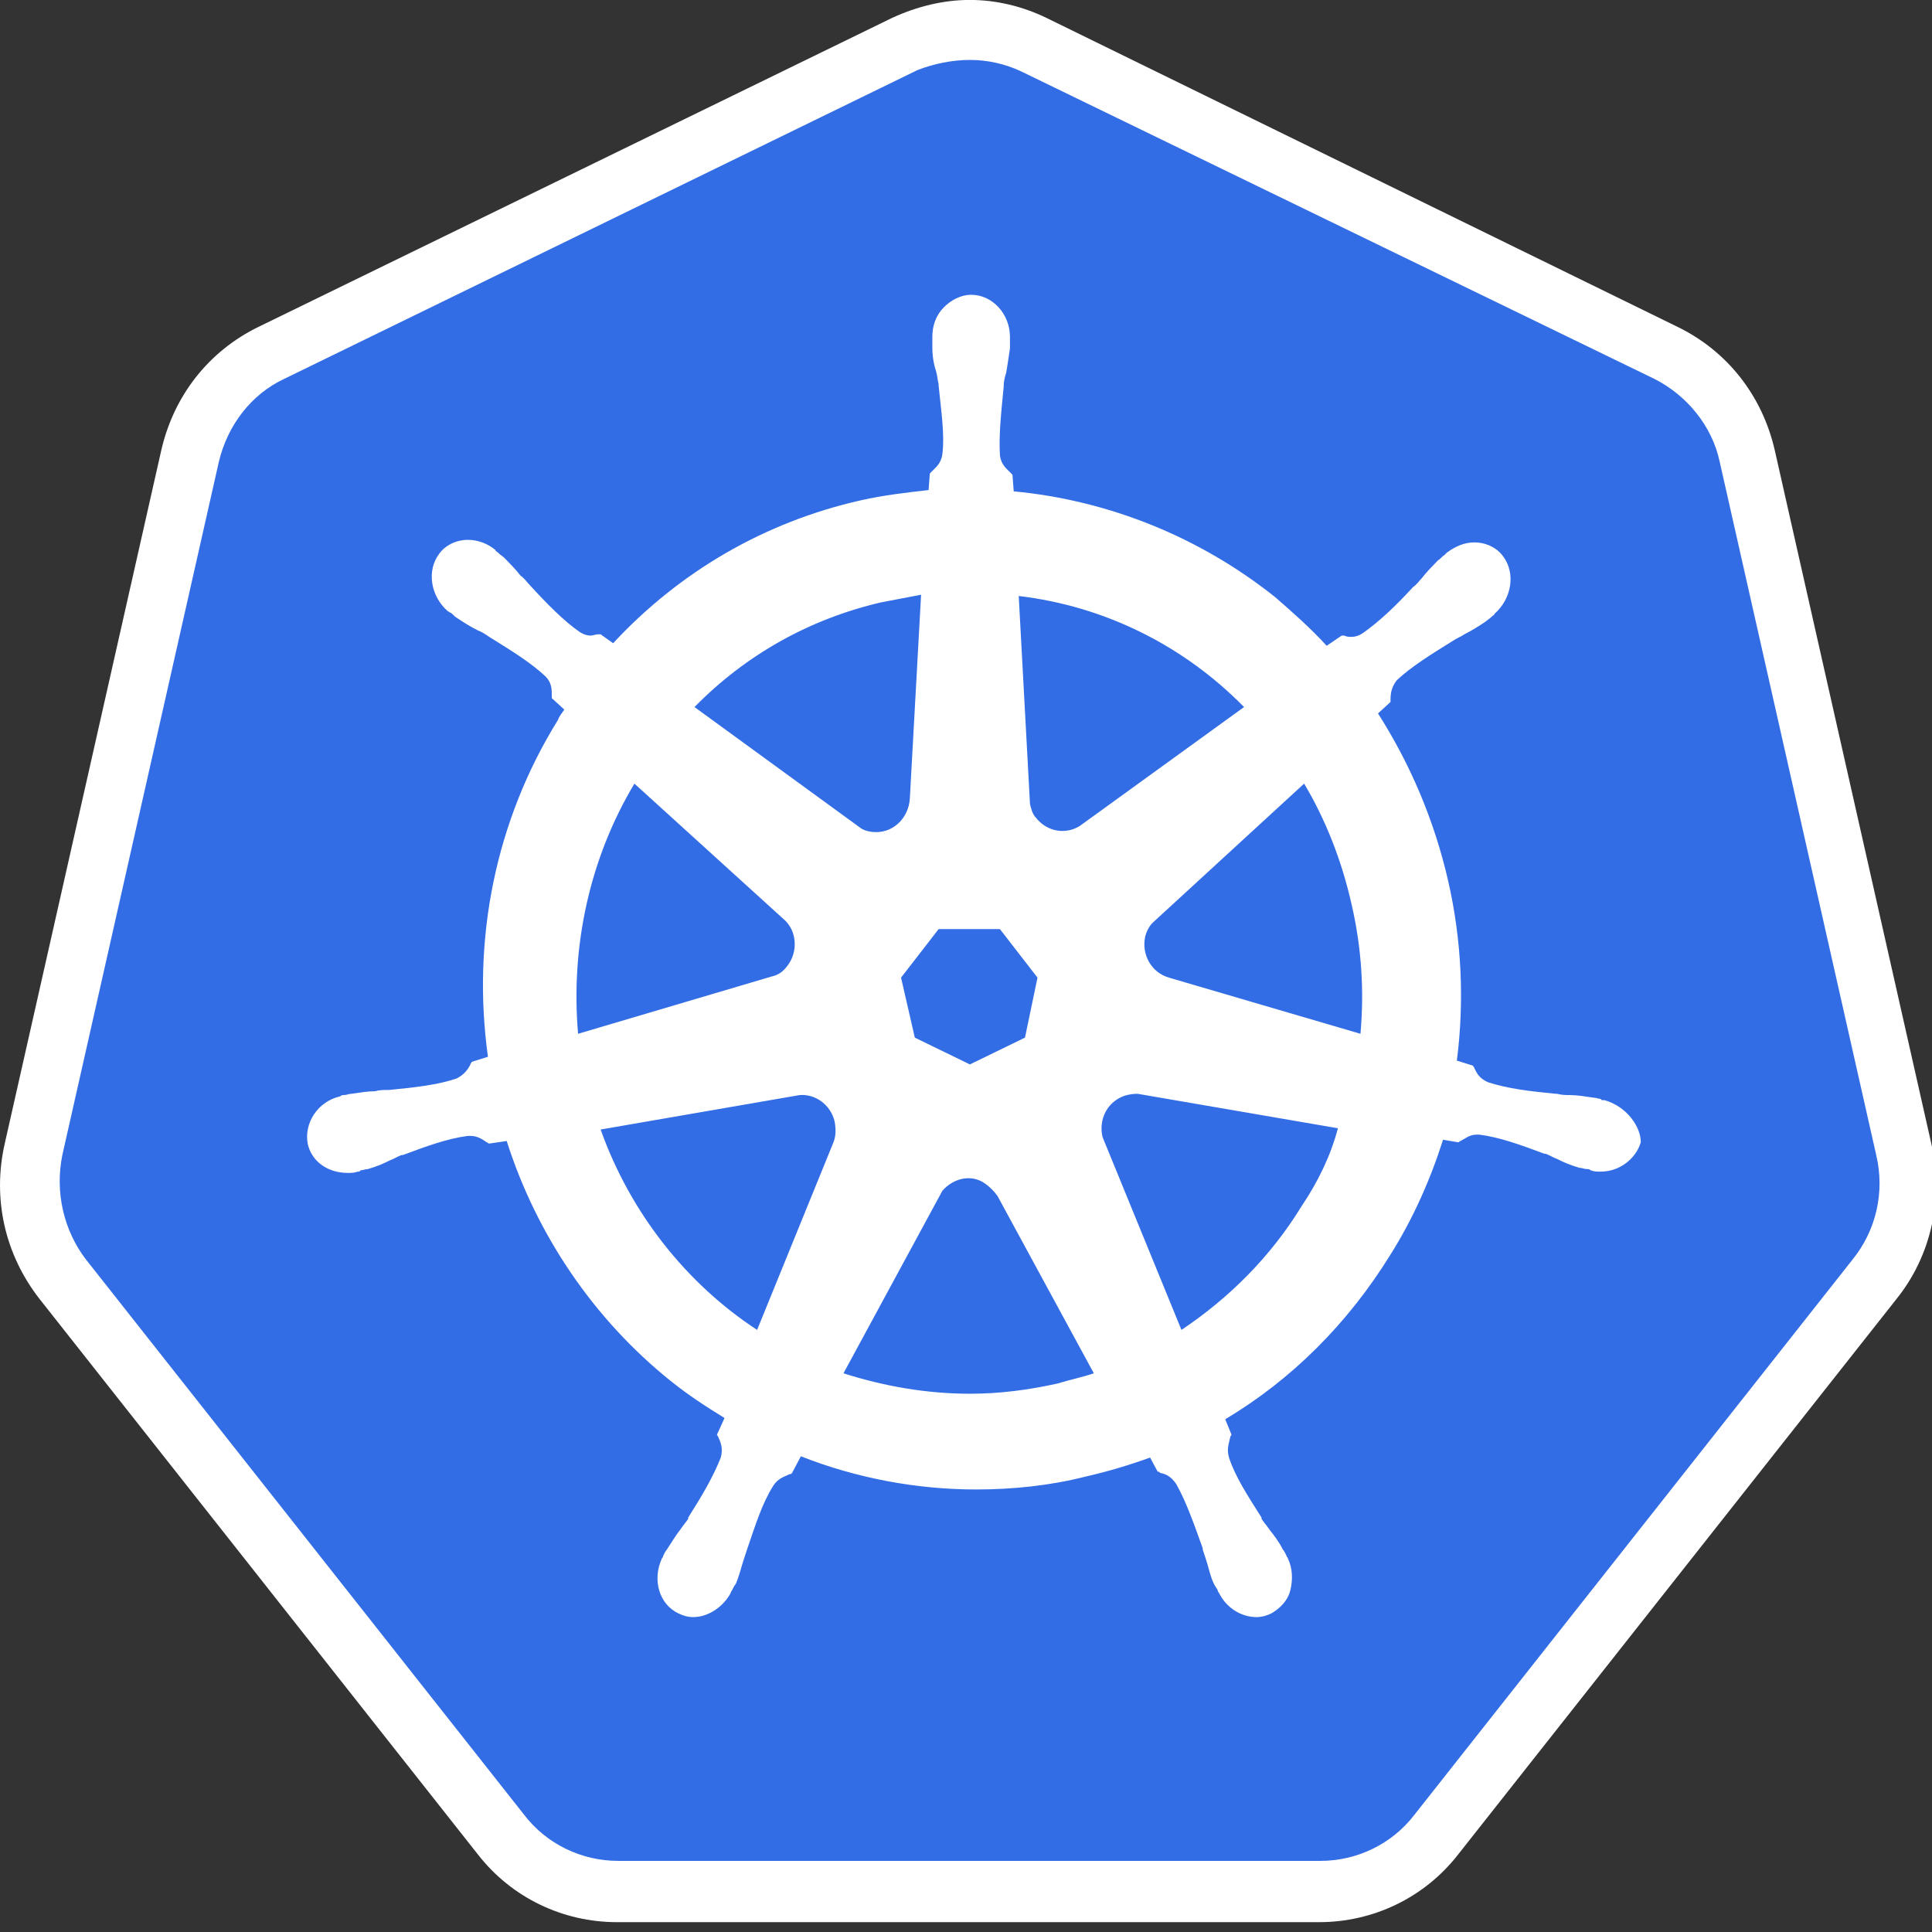 <?xml version="1.0" encoding="UTF-8" standalone="no"?>
<svg
   xmlns:dc="http://purl.org/dc/elements/1.1/"
   xmlns:cc="http://creativecommons.org/ns#"
   xmlns:rdf="http://www.w3.org/1999/02/22-rdf-syntax-ns#"
   xmlns:svg="http://www.w3.org/2000/svg"
   xmlns="http://www.w3.org/2000/svg"
   xmlns:sodipodi="http://sodipodi.sourceforge.net/DTD/sodipodi-0.dtd"
   xmlns:inkscape="http://www.inkscape.org/namespaces/inkscape"
   inkscape:version="1.0beta1 (76ce730, 2019-10-19)"
   sodipodi:docname="pluginIcon13x13.svg"
   id="svg70"
   preserveAspectRatio="xMidYMid"
   version="1.1"
   viewBox="0 0 13 13"
   height="13"
   width="13">
  <rect x="0" y="0" width="13" height="13" fill="#333333" stroke="none"/>
  <defs
     id="defs74" />
  <sodipodi:namedview
     inkscape:current-layer="svg70"
     inkscape:window-maximized="0"
     inkscape:window-y="0"
     inkscape:window-x="0"
     inkscape:cy="560"
     inkscape:cx="-2.8571429"
     inkscape:zoom="0.35"
     showgrid="false"
     id="namedview72"
     inkscape:window-height="880"
     inkscape:window-width="1600"
     inkscape:pageshadow="2"
     inkscape:pageopacity="0"
     guidetolerance="10"
     gridtolerance="10"
     objecttolerance="10"
     borderopacity="1"
     inkscape:document-rotation="0"
     bordercolor="#666666"
     pagecolor="#ffffff" />
  <g
     transform="matrix(0.051,0,0,0.052,-0.027,-0.009)"
     id="g68">
    <path
       inkscape:connector-curvature="0"
       id="path62"
       fill="#326DE6"
       d="m 82.085,244.934 c -5.946,0 -11.561,-2.643 -15.36,-7.432 L 8.919,165.657 C 5.12,160.867 3.634,154.756 5.12,148.81 L 25.765,59.128 C 27.086,53.182 31.05,48.392 36.501,45.75 L 120.072,5.781 c 2.643,-1.321 5.615,-1.982 8.588,-1.982 2.973,0 5.946,0.661 8.588,1.982 l 83.572,39.804 c 5.45,2.643 9.414,7.432 10.735,13.378 l 20.645,89.683 c 1.321,5.946 0,12.057 -3.799,16.846 l -57.806,71.845 c -3.799,4.625 -9.414,7.432 -15.36,7.432 z" />
    <path
       inkscape:connector-curvature="0"
       id="path64"
       fill="#FFFFFF"
       d="m 128.495,7.928 c 2.312,0 4.625,0.495 6.772,1.486 l 83.572,39.804 c 4.294,2.147 7.597,6.111 8.588,10.735 l 20.645,89.683 c 1.156,4.79 0,9.745 -3.138,13.543 l -57.806,71.845 c -2.973,3.799 -7.597,5.946 -12.387,5.946 H 82.085 c -4.79,0 -9.414,-2.147 -12.387,-5.946 L 11.892,163.179 C 8.919,159.381 7.763,154.426 8.754,149.636 L 29.399,59.954 C 30.555,55.164 33.693,51.2 37.987,49.218 L 121.559,9.249 c 2.147,-0.826 4.625,-1.321 6.937,-1.321 z m 0,-7.763 v 0 c -3.468,0 -6.937,0.826 -10.24,2.312 L 34.684,42.446 C 28.077,45.585 23.453,51.365 21.801,58.467 L 1.156,148.15 c -1.652,7.102 0,14.369 4.625,20.15 l 57.806,71.845 c 4.459,5.615 11.231,8.754 18.333,8.754 h 92.655 c 7.102,0 13.874,-3.138 18.333,-8.754 l 57.806,-71.845 c 4.625,-5.615 6.276,-13.048 4.625,-20.15 L 234.694,58.467 C 233.043,51.365 228.418,45.585 221.812,42.446 L 138.57,2.477 C 135.432,0.991 131.964,0.165 128.495,0.165 Z" />
    <path
       inkscape:connector-curvature="0"
       id="path66"
       fill="#FFFFFF"
       d="m 212.232,142.534 v 0 0 c -0.165,0 -0.165,0 0,0 h -0.165 c -0.165,0 -0.33,0 -0.33,-0.165 -0.33,0 -0.661,-0.165 -0.991,-0.165 -1.156,-0.165 -2.147,-0.33 -3.138,-0.33 -0.495,0 -0.991,0 -1.652,-0.165 h -0.165 c -3.468,-0.33 -6.276,-0.661 -8.919,-1.486 -1.156,-0.495 -1.486,-1.156 -1.817,-1.817 0,-0.165 -0.165,-0.165 -0.165,-0.33 v 0 l -2.147,-0.661 c 0.991,-7.597 0.661,-15.525 -1.156,-23.288 -1.817,-7.763 -4.955,-15.03 -9.249,-21.636 l 1.652,-1.486 v -0.33 c 0,-0.826 0.165,-1.652 0.826,-2.477 1.982,-1.817 4.459,-3.303 7.432,-5.12 v 0 c 0.495,-0.33 0.991,-0.495 1.486,-0.826 0.991,-0.495 1.817,-0.991 2.808,-1.652 0.165,-0.165 0.495,-0.33 0.826,-0.661 0.165,-0.165 0.33,-0.165 0.33,-0.33 v 0 c 2.312,-1.982 2.808,-5.285 1.156,-7.432 -0.826,-1.156 -2.312,-1.817 -3.799,-1.817 -1.321,0 -2.477,0.495 -3.634,1.321 v 0 0 c -0.165,0.165 -0.165,0.165 -0.33,0.33 -0.33,0.165 -0.495,0.495 -0.826,0.661 -0.826,0.826 -1.486,1.486 -2.147,2.312 -0.33,0.33 -0.661,0.826 -1.156,1.156 v 0 c -2.312,2.477 -4.459,4.459 -6.606,5.946 -0.495,0.33 -0.991,0.495 -1.486,0.495 -0.33,0 -0.661,0 -0.991,-0.165 h -0.33 v 0 l -1.982,1.321 c -2.147,-2.312 -4.459,-4.294 -6.772,-6.276 -9.91,-7.763 -21.966,-12.552 -34.519,-13.708 l -0.165,-2.147 C 133.946,61.44 133.946,61.44 133.781,61.275 c -0.495,-0.495 -1.156,-0.991 -1.321,-2.147 -0.165,-2.643 0.165,-5.615 0.495,-8.919 v -0.165 c 0,-0.495 0.165,-1.156 0.33,-1.652 0.165,-0.991 0.33,-1.982 0.495,-3.138 v -0.991 -0.495 0 0 c 0,-2.973 -2.312,-5.45 -5.12,-5.45 -1.321,0 -2.643,0.661 -3.634,1.652 -0.991,0.991 -1.486,2.312 -1.486,3.799 v 0 0 0.33 0.991 c 0,1.156 0.165,2.147 0.495,3.138 0.165,0.495 0.165,0.991 0.33,1.652 v 0.165 c 0.33,3.303 0.826,6.276 0.495,8.919 -0.165,1.156 -0.826,1.652 -1.321,2.147 -0.165,0.165 -0.165,0.165 -0.33,0.33 v 0 l -0.165,2.147 c -2.973,0.33 -5.946,0.661 -8.919,1.321 -12.717,2.808 -23.948,9.249 -32.702,18.498 l -1.652,-1.156 h -0.33 c -0.33,0 -0.661,0.165 -0.991,0.165 -0.495,0 -0.991,-0.165 -1.486,-0.495 -2.147,-1.486 -4.294,-3.634 -6.606,-6.111 v 0 C 70.028,75.479 69.698,74.983 69.203,74.653 68.542,73.827 67.881,73.166 67.055,72.341 66.89,72.175 66.56,72.01 66.23,71.68 66.065,71.515 65.899,71.515 65.899,71.35 v 0 c -0.991,-0.826 -2.312,-1.321 -3.634,-1.321 -1.486,0 -2.973,0.661 -3.799,1.817 -1.652,2.147 -1.156,5.45 1.156,7.432 v 0 0 c 0.165,0 0.165,0.165 0.33,0.165 0.33,0.165 0.495,0.495 0.826,0.661 0.991,0.661 1.817,1.156 2.808,1.652 0.495,0.165 0.991,0.495 1.486,0.826 v 0 c 2.973,1.817 5.45,3.303 7.432,5.12 0.826,0.826 0.826,1.652 0.826,2.477 v 0.33 0 l 1.652,1.486 c -0.33,0.495 -0.661,0.826 -0.826,1.321 -8.258,13.048 -11.396,28.408 -9.249,43.603 l -2.147,0.661 c 0,0.165 -0.165,0.165 -0.165,0.33 -0.33,0.661 -0.826,1.321 -1.817,1.817 -2.477,0.826 -5.45,1.156 -8.919,1.486 h -0.165 c -0.495,0 -1.156,0 -1.652,0.165 -0.991,0 -1.982,0.165 -3.138,0.33 -0.33,0 -0.661,0.165 -0.991,0.165 -0.165,0 -0.33,0 -0.495,0.165 v 0 0 c -2.973,0.661 -4.79,3.468 -4.294,6.111 0.495,2.312 2.643,3.799 5.285,3.799 0.495,0 0.826,0 1.321,-0.165 v 0 0 c 0.165,0 0.33,0 0.33,-0.165 0.33,0 0.661,-0.165 0.991,-0.165 1.156,-0.33 1.982,-0.661 2.973,-1.156 0.495,-0.165 0.991,-0.495 1.486,-0.661 h 0.165 c 3.138,-1.156 5.946,-2.147 8.588,-2.477 h 0.33 c 0.991,0 1.652,0.495 2.147,0.826 0.165,0 0.165,0.165 0.33,0.165 v 0 l 2.312,-0.33 c 3.964,12.222 11.561,23.123 21.636,31.05 2.312,1.817 4.625,3.303 7.102,4.79 l -0.991,2.147 c 0,0.165 0.165,0.165 0.165,0.33 0.33,0.661 0.661,1.486 0.33,2.643 -0.991,2.477 -2.477,4.955 -4.294,7.763 v 0.165 c -0.33,0.495 -0.661,0.826 -0.991,1.321 -0.661,0.826 -1.156,1.652 -1.817,2.643 -0.165,0.165 -0.33,0.495 -0.495,0.826 0,0.165 -0.165,0.33 -0.165,0.33 v 0 0 c -1.321,2.808 -0.33,5.946 2.147,7.102 0.661,0.33 1.321,0.495 1.982,0.495 1.982,0 3.964,-1.321 4.955,-3.138 v 0 0 c 0,-0.165 0.165,-0.33 0.165,-0.33 0.165,-0.33 0.33,-0.661 0.495,-0.826 0.495,-1.156 0.661,-1.982 0.991,-2.973 0.165,-0.495 0.33,-0.991 0.495,-1.486 v 0 c 1.156,-3.303 1.982,-5.946 3.468,-8.258 0.661,-0.991 1.486,-1.156 2.147,-1.486 0.165,0 0.165,0 0.33,-0.165 v 0 l 1.156,-2.147 c 7.267,2.808 15.195,4.294 23.123,4.294 4.79,0 9.745,-0.495 14.369,-1.652 2.973,-0.661 5.781,-1.486 8.588,-2.477 l 0.991,1.817 c 0.165,0 0.165,0 0.33,0.165 0.826,0.165 1.486,0.495 2.147,1.486 1.321,2.312 2.312,5.12 3.468,8.258 v 0.165 c 0.165,0.495 0.33,0.991 0.495,1.486 0.33,0.991 0.495,1.982 0.991,2.973 0.165,0.33 0.33,0.495 0.495,0.826 0,0.165 0.165,0.33 0.165,0.33 v 0 0 c 0.991,1.982 2.973,3.138 4.955,3.138 0.661,0 1.321,-0.165 1.982,-0.495 1.156,-0.661 2.147,-1.652 2.477,-2.973 0.33,-1.321 0.33,-2.808 -0.33,-4.129 v 0 0 c 0,-0.165 -0.165,-0.165 -0.165,-0.33 -0.165,-0.33 -0.33,-0.661 -0.495,-0.826 -0.495,-0.991 -1.156,-1.817 -1.817,-2.643 -0.33,-0.495 -0.661,-0.826 -0.991,-1.321 v -0.165 c -1.817,-2.808 -3.468,-5.285 -4.294,-7.763 -0.33,-1.156 0,-1.817 0.165,-2.643 0,-0.165 0.165,-0.165 0.165,-0.33 v 0 l -0.826,-1.982 c 8.754,-5.12 16.186,-12.387 21.801,-21.306 2.973,-4.625 5.285,-9.745 6.937,-14.865 l 1.982,0.33 c 0.165,0 0.165,-0.165 0.33,-0.165 0.661,-0.33 1.156,-0.826 2.147,-0.826 h 0.33 c 2.643,0.33 5.45,1.321 8.588,2.477 h 0.165 c 0.495,0.165 0.991,0.495 1.486,0.661 0.991,0.495 1.817,0.826 2.973,1.156 0.33,0 0.661,0.165 0.991,0.165 0.165,0 0.33,0 0.495,0.165 v 0 c 0.495,0.165 0.826,0.165 1.321,0.165 2.477,0 4.625,-1.652 5.285,-3.799 0,-1.982 -1.817,-4.625 -4.79,-5.45 z m -76.47,-8.093 -7.267,3.468 -7.267,-3.468 -1.817,-7.763 4.955,-6.276 h 8.093 l 4.955,6.276 z m 43.107,-17.177 c 1.321,5.615 1.652,11.231 1.156,16.681 l -25.27,-7.267 c -2.312,-0.661 -3.634,-2.973 -3.138,-5.285 0.165,-0.661 0.495,-1.321 0.991,-1.817 l 19.985,-18.003 c 2.808,4.625 4.955,9.91 6.276,15.69 z M 164.666,91.665 143.03,107.025 c -1.817,1.156 -4.294,0.826 -5.781,-0.991 -0.495,-0.495 -0.661,-1.156 -0.826,-1.817 l -1.486,-26.921 c 11.396,1.321 21.801,6.441 29.729,14.369 z M 116.769,78.121 c 1.817,-0.33 3.468,-0.661 5.285,-0.991 l -1.486,26.426 c -0.165,2.312 -1.982,4.294 -4.459,4.294 -0.661,0 -1.486,-0.165 -1.982,-0.495 L 92.16,91.665 c 6.772,-6.772 15.195,-11.396 24.609,-13.543 z m -32.537,23.453 19.654,17.507 c 1.817,1.486 1.982,4.294 0.495,6.111 -0.495,0.661 -1.156,1.156 -1.982,1.321 l -25.6,7.432 c -0.991,-11.231 1.486,-22.627 7.432,-32.372 z m -4.459,44.759 26.261,-4.459 c 2.147,-0.165 4.129,1.321 4.625,3.468 0.165,0.991 0.165,1.817 -0.165,2.643 v 0 l -10.075,24.279 C 91.169,166.317 83.737,157.234 79.773,146.333 Z M 140.057,179.2 c -3.799,0.826 -7.597,1.321 -11.561,1.321 -5.781,0 -11.396,-0.991 -16.681,-2.643 l 13.048,-23.618 c 1.321,-1.486 3.468,-2.147 5.285,-1.156 0.826,0.495 1.486,1.156 1.982,1.817 v 0 l 12.717,22.957 c -1.486,0.495 -3.138,0.826 -4.79,1.321 z m 32.206,-22.957 c -4.129,6.606 -9.579,11.892 -15.855,16.021 l -10.405,-24.939 c -0.495,-1.982 0.33,-4.129 2.312,-5.12 0.661,-0.33 1.486,-0.495 2.312,-0.495 l 26.426,4.459 c -0.991,3.634 -2.643,6.937 -4.79,10.075 z" />
  </g>
</svg>
